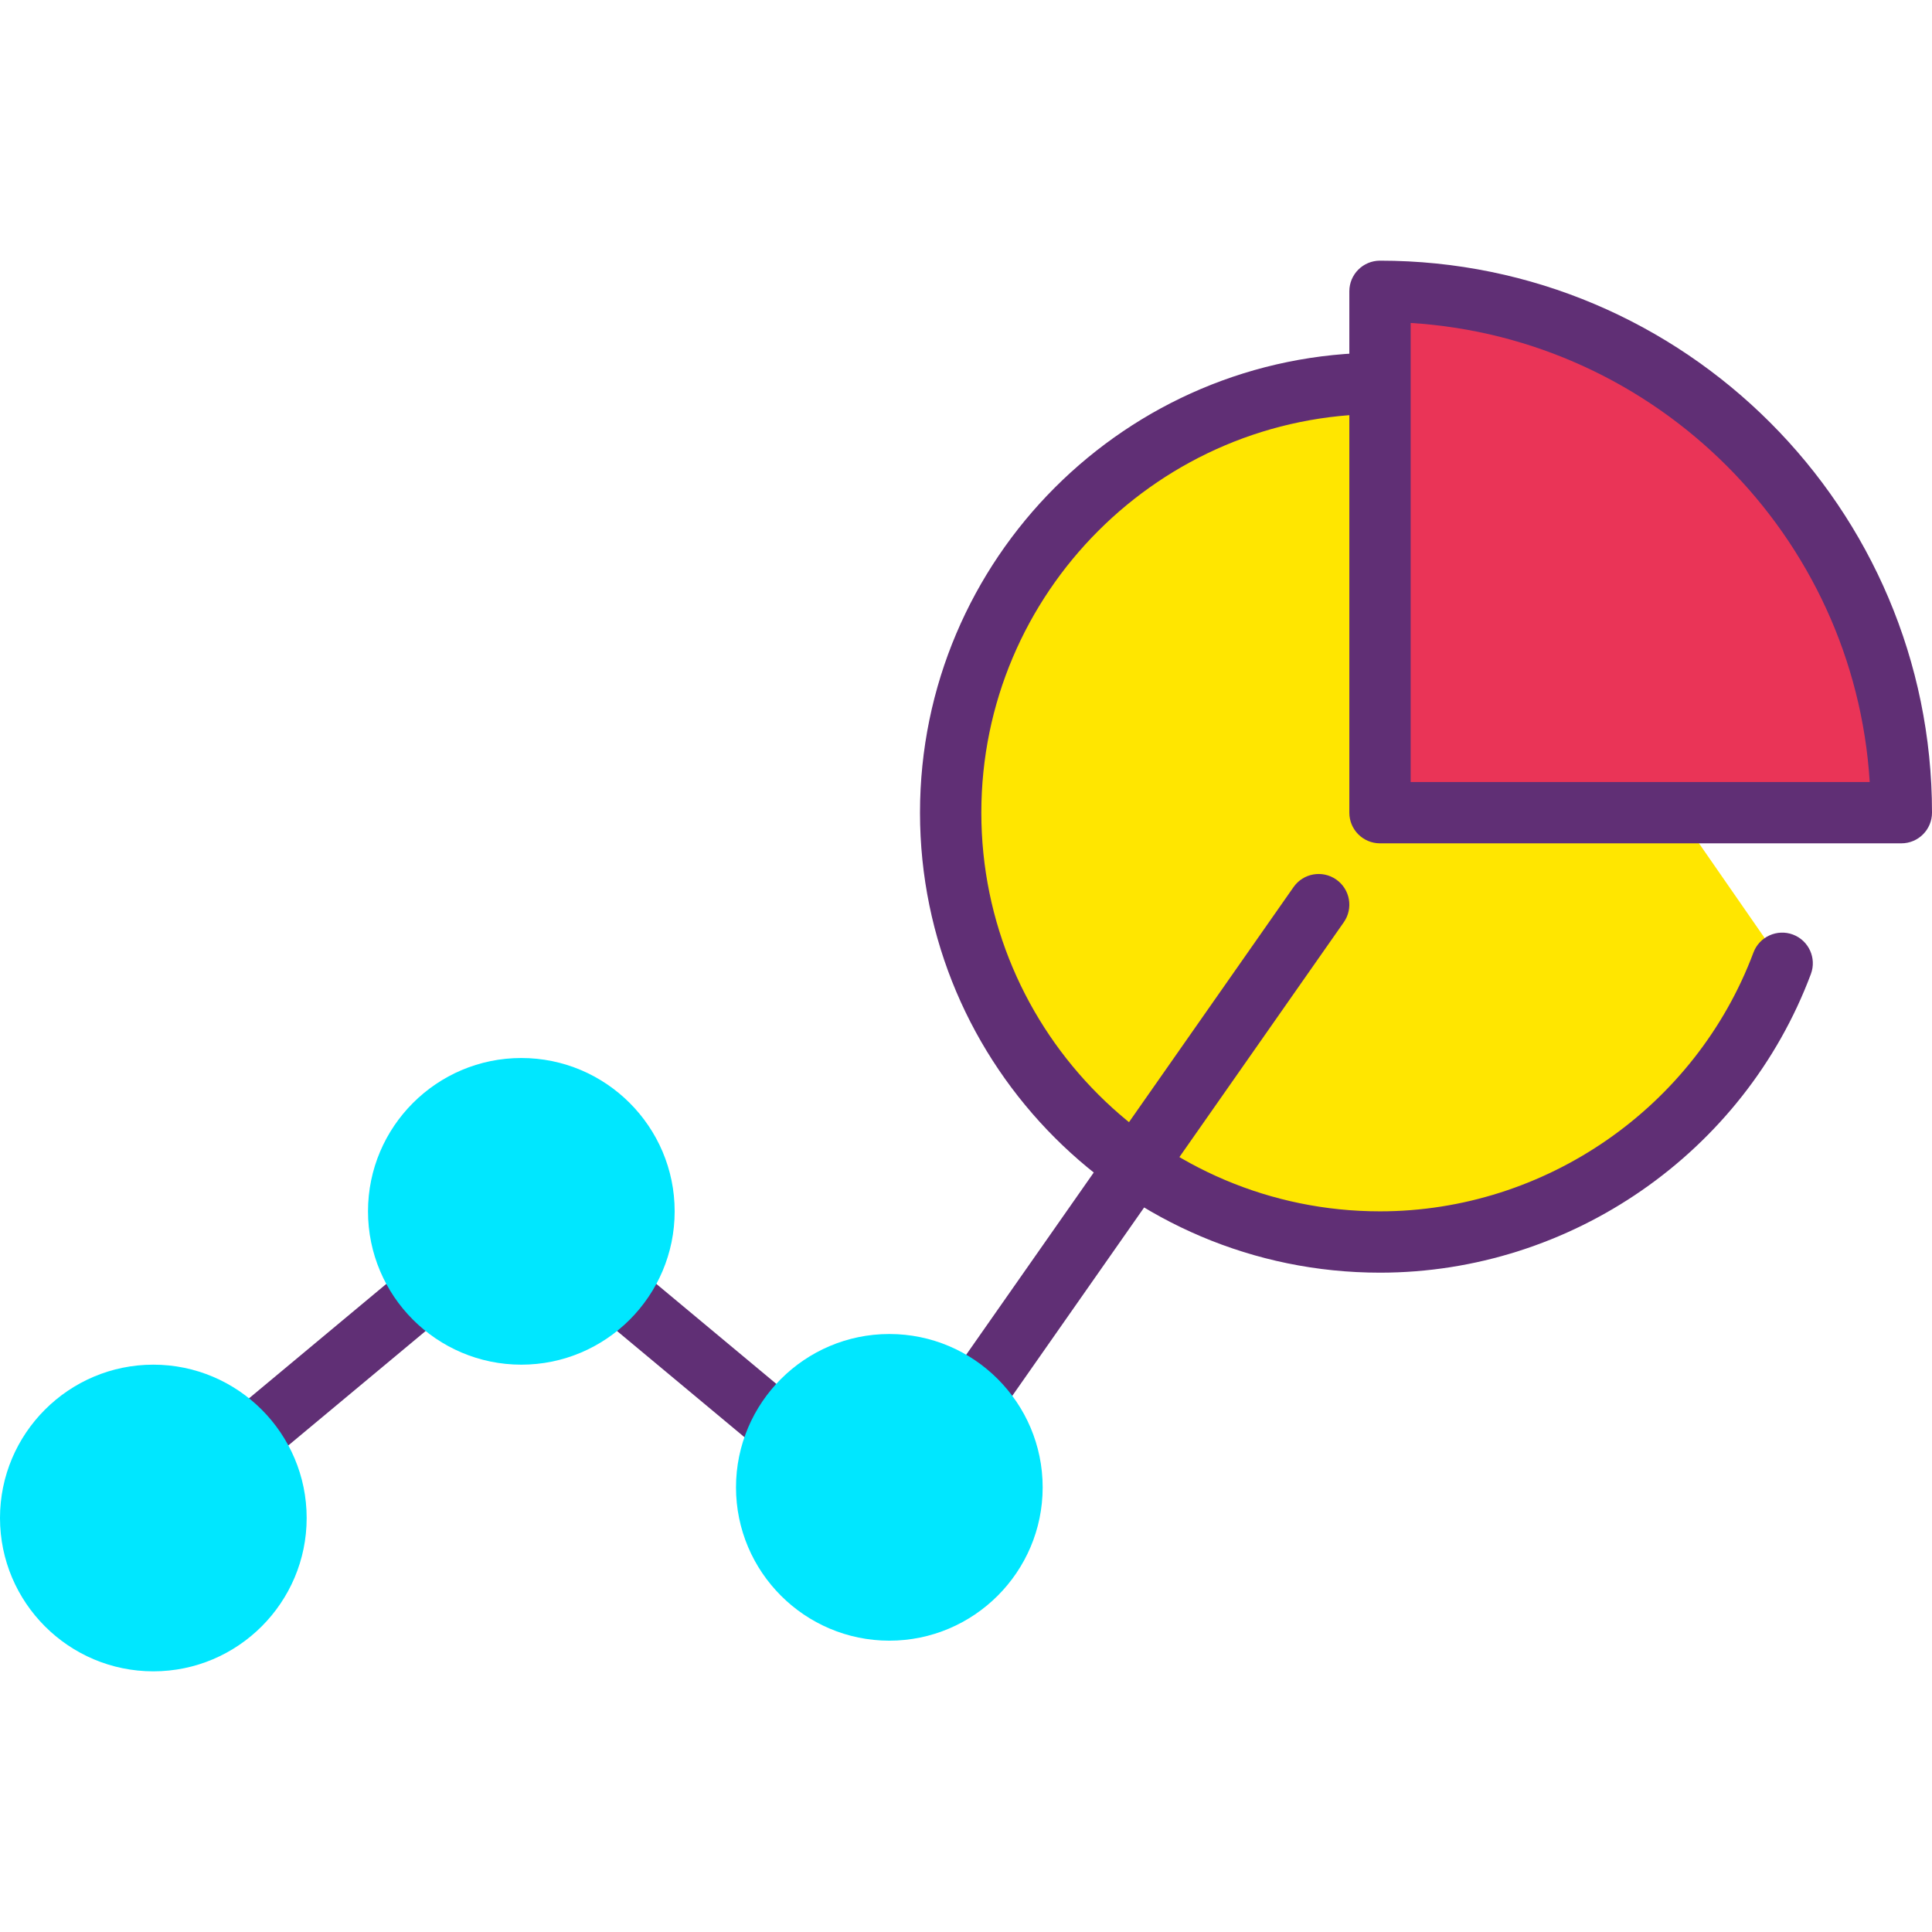 <?xml version="1.0" encoding="iso-8859-1"?>
<!-- Generator: Adobe Illustrator 19.0.0, SVG Export Plug-In . SVG Version: 6.00 Build 0)  -->
<svg version="1.1" id="Capa_1" xmlns="http://www.w3.org/2000/svg" xmlns:xlink="http://www.w3.org/1999/xlink" x="0px" y="0px"
	 viewBox="0 0 430.08 430.08" style="enable-background:new 0 0 430.08 430.08;" xml:space="preserve" width="85" height="85">
<path style="fill:#FFE600;" d="M307.2,85.333c-52.784,0-95.573,42.79-95.573,95.573s42.79,95.573,95.573,95.573
	c40.986,0,75.947-25.8,89.527-62.044"/>
<path style="fill:#602F75;" d="M307.2,283.307c-56.467,0-102.4-45.933-102.4-102.4s45.933-102.4,102.4-102.4
	c3.773,0,6.827,3.053,6.827,6.827s-3.053,6.827-6.827,6.827c-48.934,0-88.747,39.813-88.747,88.747s39.813,88.747,88.747,88.747
	c36.813,0,70.221-23.153,83.133-57.614c1.326-3.533,5.28-5.313,8.786-4c3.533,1.326,5.32,5.26,4,8.786
	C388.221,256.594,349.674,283.307,307.2,283.307z"/>
<path style="fill:#EA3457;" d="M307.2,64.853v116.053h116.053C423.253,116.811,371.294,64.853,307.2,64.853z"/>
<g>
	<path style="fill:#602F75;" d="M423.253,187.733H307.2c-3.773,0-6.827-3.053-6.827-6.827V64.853c0-3.773,3.053-6.827,6.827-6.827
		c67.753,0,122.88,55.127,122.88,122.88C430.08,184.68,427.027,187.733,423.253,187.733z M314.027,174.08h102.187
		c-3.393-54.799-47.387-98.794-102.187-102.187V174.08z"/>
	<path style="fill:#602F75;" d="M34.14,344.747c-1.959,0-3.9-0.833-5.253-2.454c-2.413-2.9-2.021-7.207,0.874-9.62l81.92-68.267
		c2.533-2.106,6.214-2.106,8.747,0l76.213,63.514l91.313-130.447c2.161-3.092,6.414-3.84,9.506-1.679
		c3.092,2.161,3.84,6.42,1.679,9.506l-95.573,136.533c-1.094,1.567-2.801,2.599-4.693,2.854s-3.801-0.3-5.274-1.521l-77.546-64.625
		l-77.548,64.626C37.226,344.226,35.68,344.747,34.14,344.747z"/>
</g>
<g>
	<circle style="fill:#00E7FF;" cx="197.973" cy="331.093" r="27.307"/>
	<path style="fill:#00E7FF;" d="M197.973,365.227c-18.819,0-34.133-15.314-34.133-34.133s15.314-34.133,34.133-34.133
		s34.133,15.314,34.133,34.133S216.793,365.227,197.973,365.227z M197.973,310.613c-11.293,0-20.48,9.187-20.48,20.48
		c0,11.293,9.187,20.48,20.48,20.48c11.293,0,20.48-9.187,20.48-20.48C218.453,319.8,209.266,310.613,197.973,310.613z"/>
	<circle style="fill:#00E7FF;" cx="116.053" cy="269.653" r="27.307"/>
	<path style="fill:#00E7FF;" d="M116.053,303.787c-18.819,0-34.133-15.314-34.133-34.133s15.314-34.133,34.133-34.133
		s34.133,15.314,34.133,34.133S134.873,303.787,116.053,303.787z M116.053,249.173c-11.293,0-20.48,9.187-20.48,20.48
		c0,11.293,9.187,20.48,20.48,20.48s20.48-9.187,20.48-20.48C136.533,258.36,127.346,249.173,116.053,249.173z"/>
	<circle style="fill:#00E7FF;" cx="34.133" cy="337.92" r="27.307"/>
	<path style="fill:#00E7FF;" d="M34.133,372.053C15.314,372.053,0,356.739,0,337.92s15.314-34.133,34.133-34.133
		s34.133,15.314,34.133,34.133S52.953,372.053,34.133,372.053z M34.133,317.44c-11.293,0-20.48,9.187-20.48,20.48
		s9.187,20.48,20.48,20.48s20.48-9.187,20.48-20.48S45.426,317.44,34.133,317.44z"/>
</g>
<g>
</g>
<g>
</g>
<g>
</g>
<g>
</g>
<g>
</g>
<g>
</g>
<g>
</g>
<g>
</g>
<g>
</g>
<g>
</g>
<g>
</g>
<g>
</g>
<g>
</g>
<g>
</g>
<g>
</g>
</svg>
